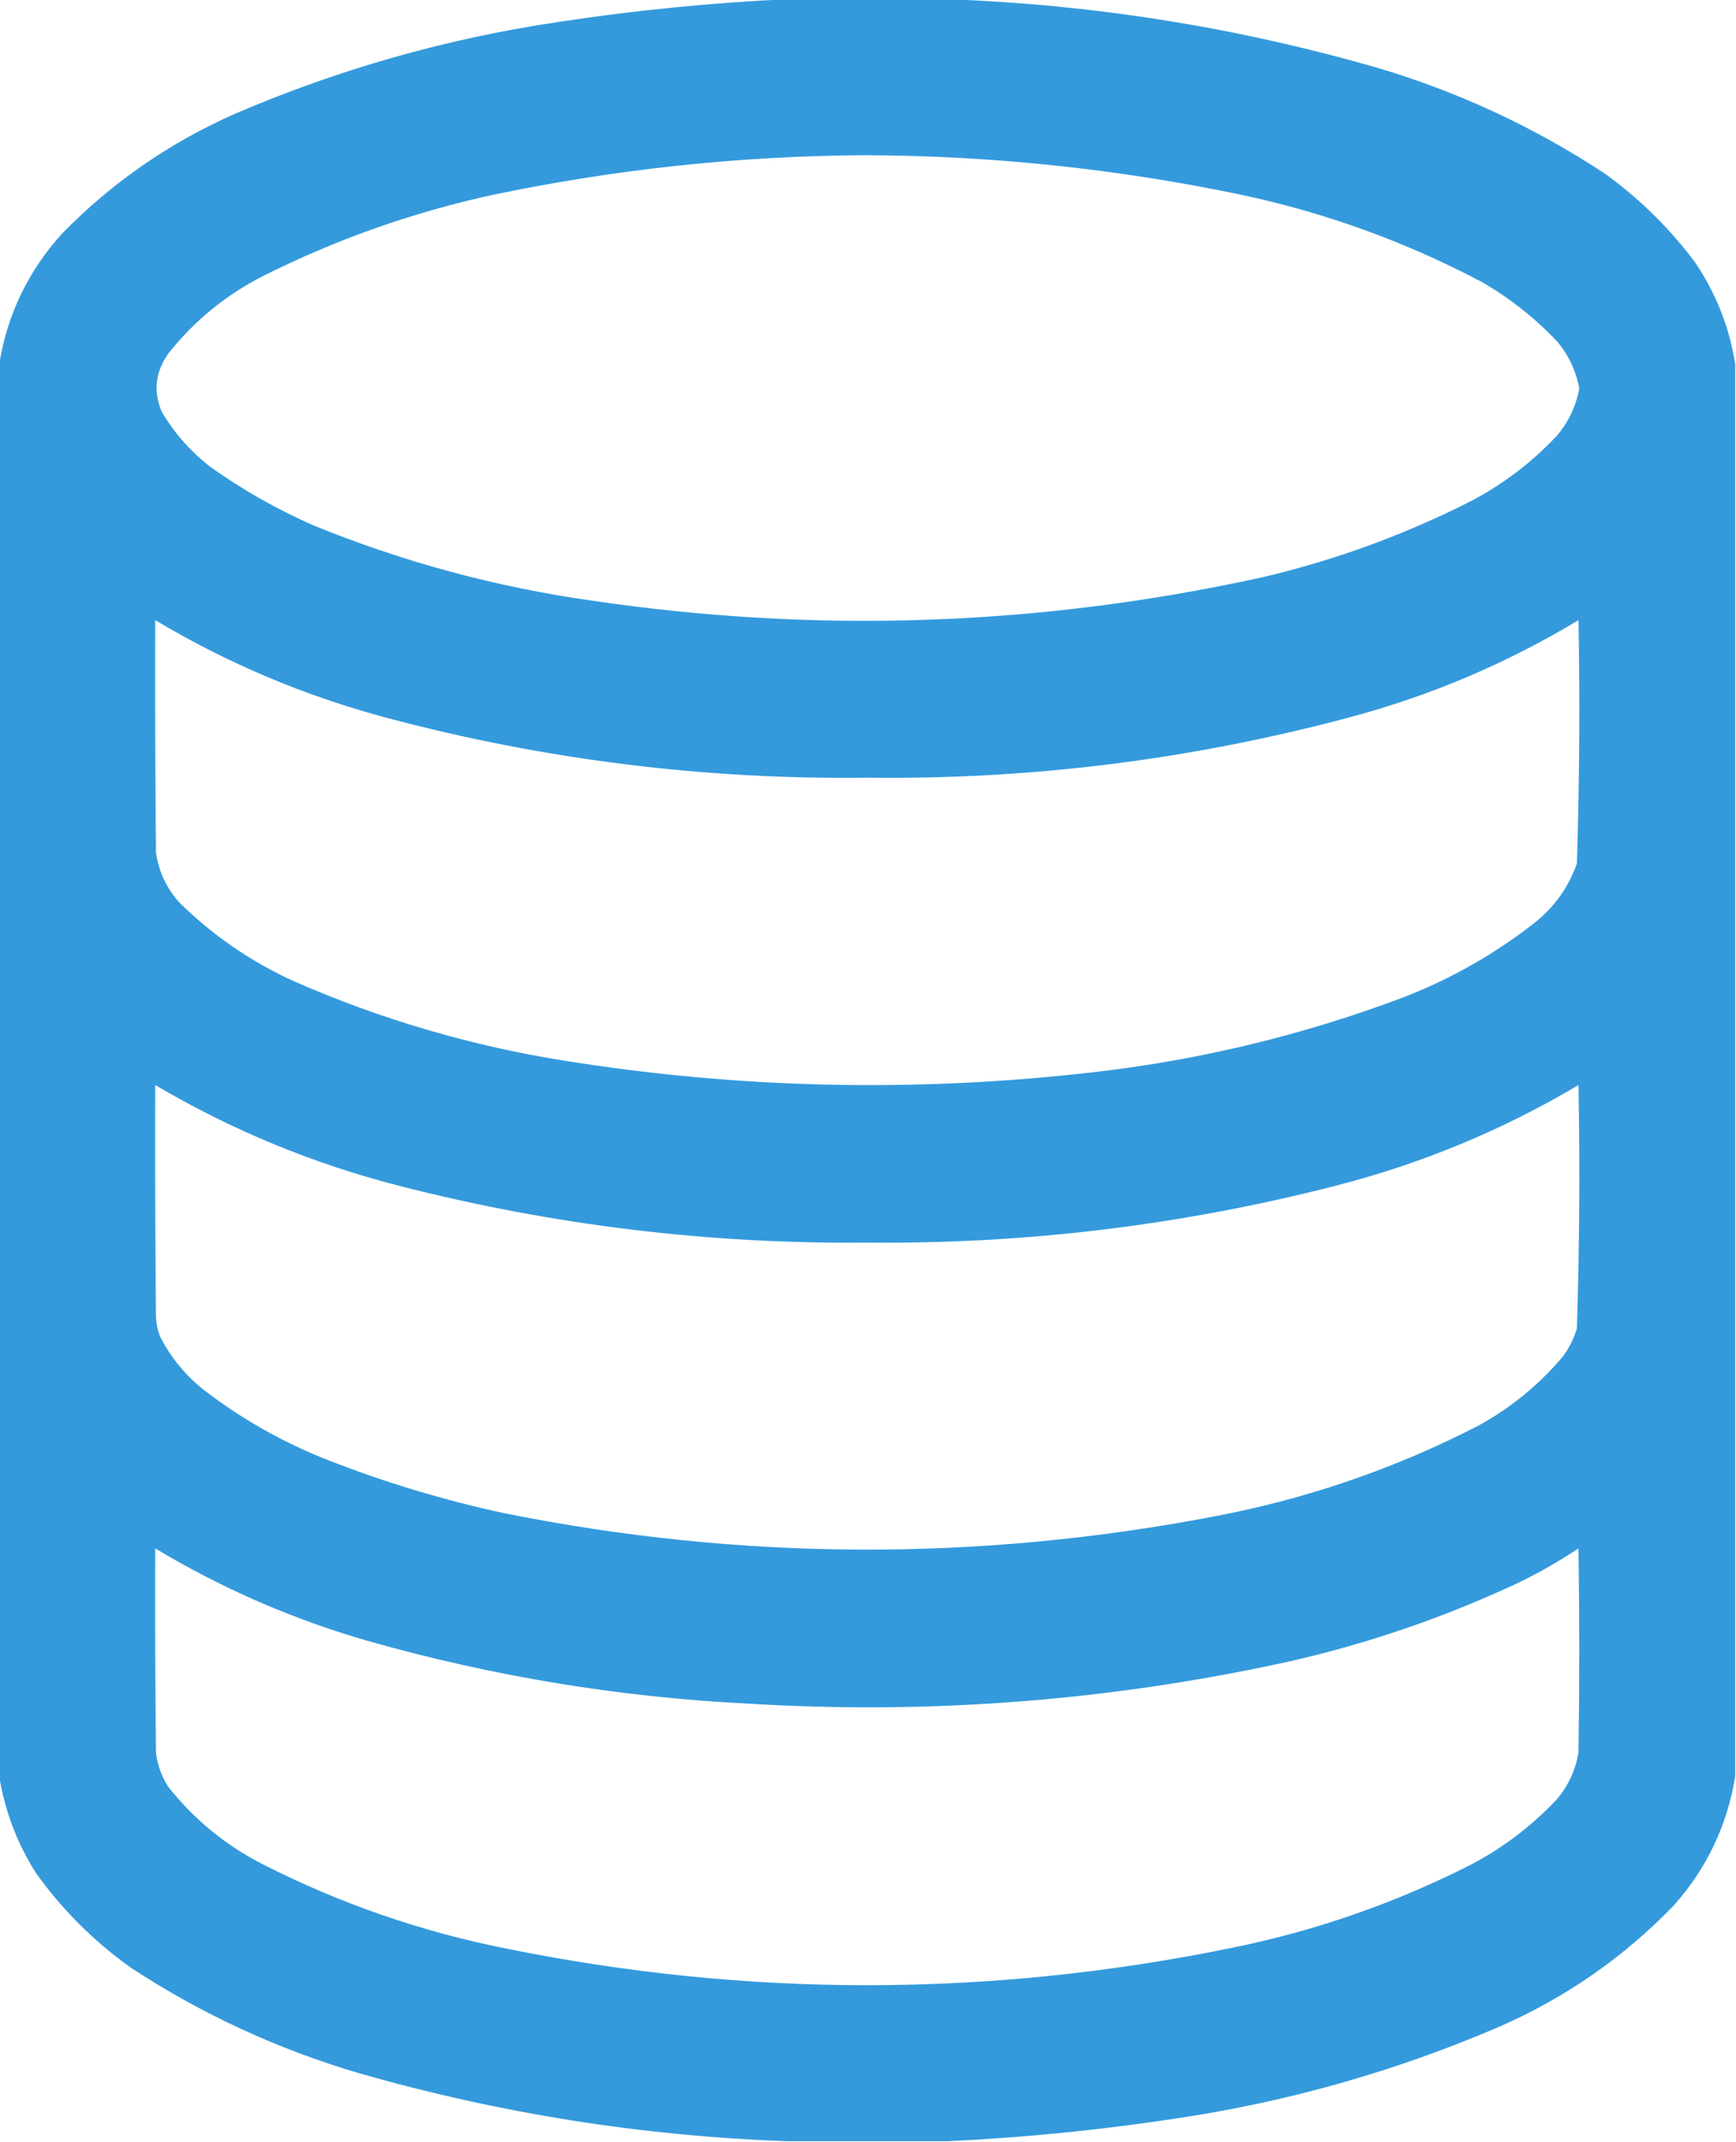 <?xml version="1.0" encoding="UTF-8"?>
<!DOCTYPE svg PUBLIC "-//W3C//DTD SVG 1.1//EN" "http://www.w3.org/Graphics/SVG/1.1/DTD/svg11.dtd">
<svg xmlns="http://www.w3.org/2000/svg" version="1.1" width="1113px" height="1373px" style="shape-rendering:geometricPrecision; text-rendering:geometricPrecision; image-rendering:optimizeQuality; fill-rule:evenodd; clip-rule:evenodd" xmlns:xlink="http://www.w3.org/1999/xlink">
<g><path style="opacity:0.992" fill="#3399db" d="M 504.5,-0.5 C 538.833,-0.5 573.167,-0.5 607.5,-0.5C 700.479,2.829 791.812,17.329 881.5,43C 934.014,58.428 983.014,81.095 1028.5,111C 1050.96,127.126 1070.46,146.293 1087,168.5C 1100.34,188.364 1108.84,210.03 1112.5,233.5C 1112.5,535.167 1112.5,836.833 1112.5,1138.5C 1107.42,1169.99 1094.25,1197.66 1073,1221.5C 1040.98,1254.6 1003.81,1280.44 961.5,1299C 894.783,1327.68 825.45,1347.35 753.5,1358C 704.932,1365.38 656.265,1370.21 607.5,1372.5C 573.167,1372.5 538.833,1372.5 504.5,1372.5C 411.521,1369.17 320.188,1354.67 230.5,1329C 177.986,1313.57 128.986,1290.9 83.5,1261C 60,1244.17 39.833,1224 23,1200.5C 10.896,1181.34 3.063,1160.67 -0.5,1138.5C -0.5,836.833 -0.5,535.167 -0.5,233.5C 4.666,201.5 18.166,173.5 40,149.5C 71.867,116.971 108.7,91.471 150.5,73C 217.217,44.319 286.55,24.652 358.5,14C 407.068,6.622 455.735,1.788 504.5,-0.5 Z M 554.5,99.5 C 636.031,99.753 716.698,108.253 796.5,125C 850.489,136.55 901.822,155.217 950.5,181C 968.06,191.211 983.893,203.711 998,218.5C 1005.57,227.395 1010.41,237.561 1012.5,249C 1010.41,260.439 1005.57,270.605 998,279.5C 982.08,296.366 963.913,310.2 943.5,321C 900.816,342.673 856.149,359.007 809.5,370C 667.06,401.308 523.726,406.308 379.5,385C 318.145,376.323 258.812,360.323 201.5,337C 177.737,326.625 155.404,313.958 134.5,299C 122.16,289.333 111.994,277.833 104,264.5C 98.085,251.26 99.419,238.594 108,226.5C 124.609,205.617 144.776,189.117 168.5,177C 215.287,153.515 264.287,136.181 315.5,125C 394.452,108.439 474.118,99.939 554.5,99.5 Z M 99.5,397.5 C 145.823,425.153 195.156,445.986 247.5,460C 348.552,486.96 451.386,499.793 556,498.5C 660.614,499.793 763.448,486.96 864.5,460C 916.728,446.129 965.895,425.295 1012,397.5C 1012.97,449.528 1012.64,501.528 1011,553.5C 1005.73,568.446 996.901,580.946 984.5,591C 959.01,611.088 931.01,627.088 900.5,639C 833.971,664.132 765.304,680.465 694.5,688C 583.46,700.251 472.794,697.584 362.5,680C 302.268,670.444 244.268,653.444 188.5,629C 160.958,616.488 136.458,599.655 115,578.5C 106.766,569.364 101.766,558.697 100,546.5C 99.5,496.834 99.333,447.168 99.5,397.5 Z M 99.5,695.5 C 148.349,724.292 200.349,745.792 255.5,760C 354.053,785.321 454.22,797.488 556,796.5C 657.78,797.488 757.947,785.321 856.5,760C 911.517,745.891 963.35,724.391 1012,695.5C 1012.97,747.528 1012.64,799.528 1011,851.5C 1009.05,858.058 1006.05,864.058 1002,869.5C 986.575,887.782 968.408,902.615 947.5,914C 894.017,941.495 837.683,960.828 778.5,972C 626.705,1001.04 475.039,1000.37 323.5,970C 284.907,961.691 247.241,950.357 210.5,936C 181.127,924.49 154.127,909.157 129.5,890C 118.395,880.908 109.562,870.074 103,857.5C 101.263,853.339 100.263,849.005 100,844.5C 99.5,794.834 99.333,745.168 99.5,695.5 Z M 99.5,992.5 C 142.431,1018.29 188.097,1038.12 236.5,1052C 315.968,1074.52 396.968,1087.86 479.5,1092C 596.44,1099.15 712.106,1090.15 826.5,1065C 876.986,1053.51 925.653,1036.84 972.5,1015C 986.236,1008.39 999.403,1000.89 1012,992.5C 1012.67,1036.17 1012.67,1079.83 1012,1123.5C 1010.08,1134.76 1005.41,1144.76 998,1153.5C 982.08,1170.37 963.913,1184.2 943.5,1195C 894.029,1220.16 842.029,1238.16 787.5,1249C 633.167,1280.33 478.833,1280.33 324.5,1249C 269.971,1238.16 217.971,1220.16 168.5,1195C 144.776,1182.88 124.609,1166.38 108,1145.5C 103.65,1138.8 100.983,1131.46 100,1123.5C 99.5,1079.83 99.333,1036.17 99.5,992.5 Z"/></g>
</svg>
